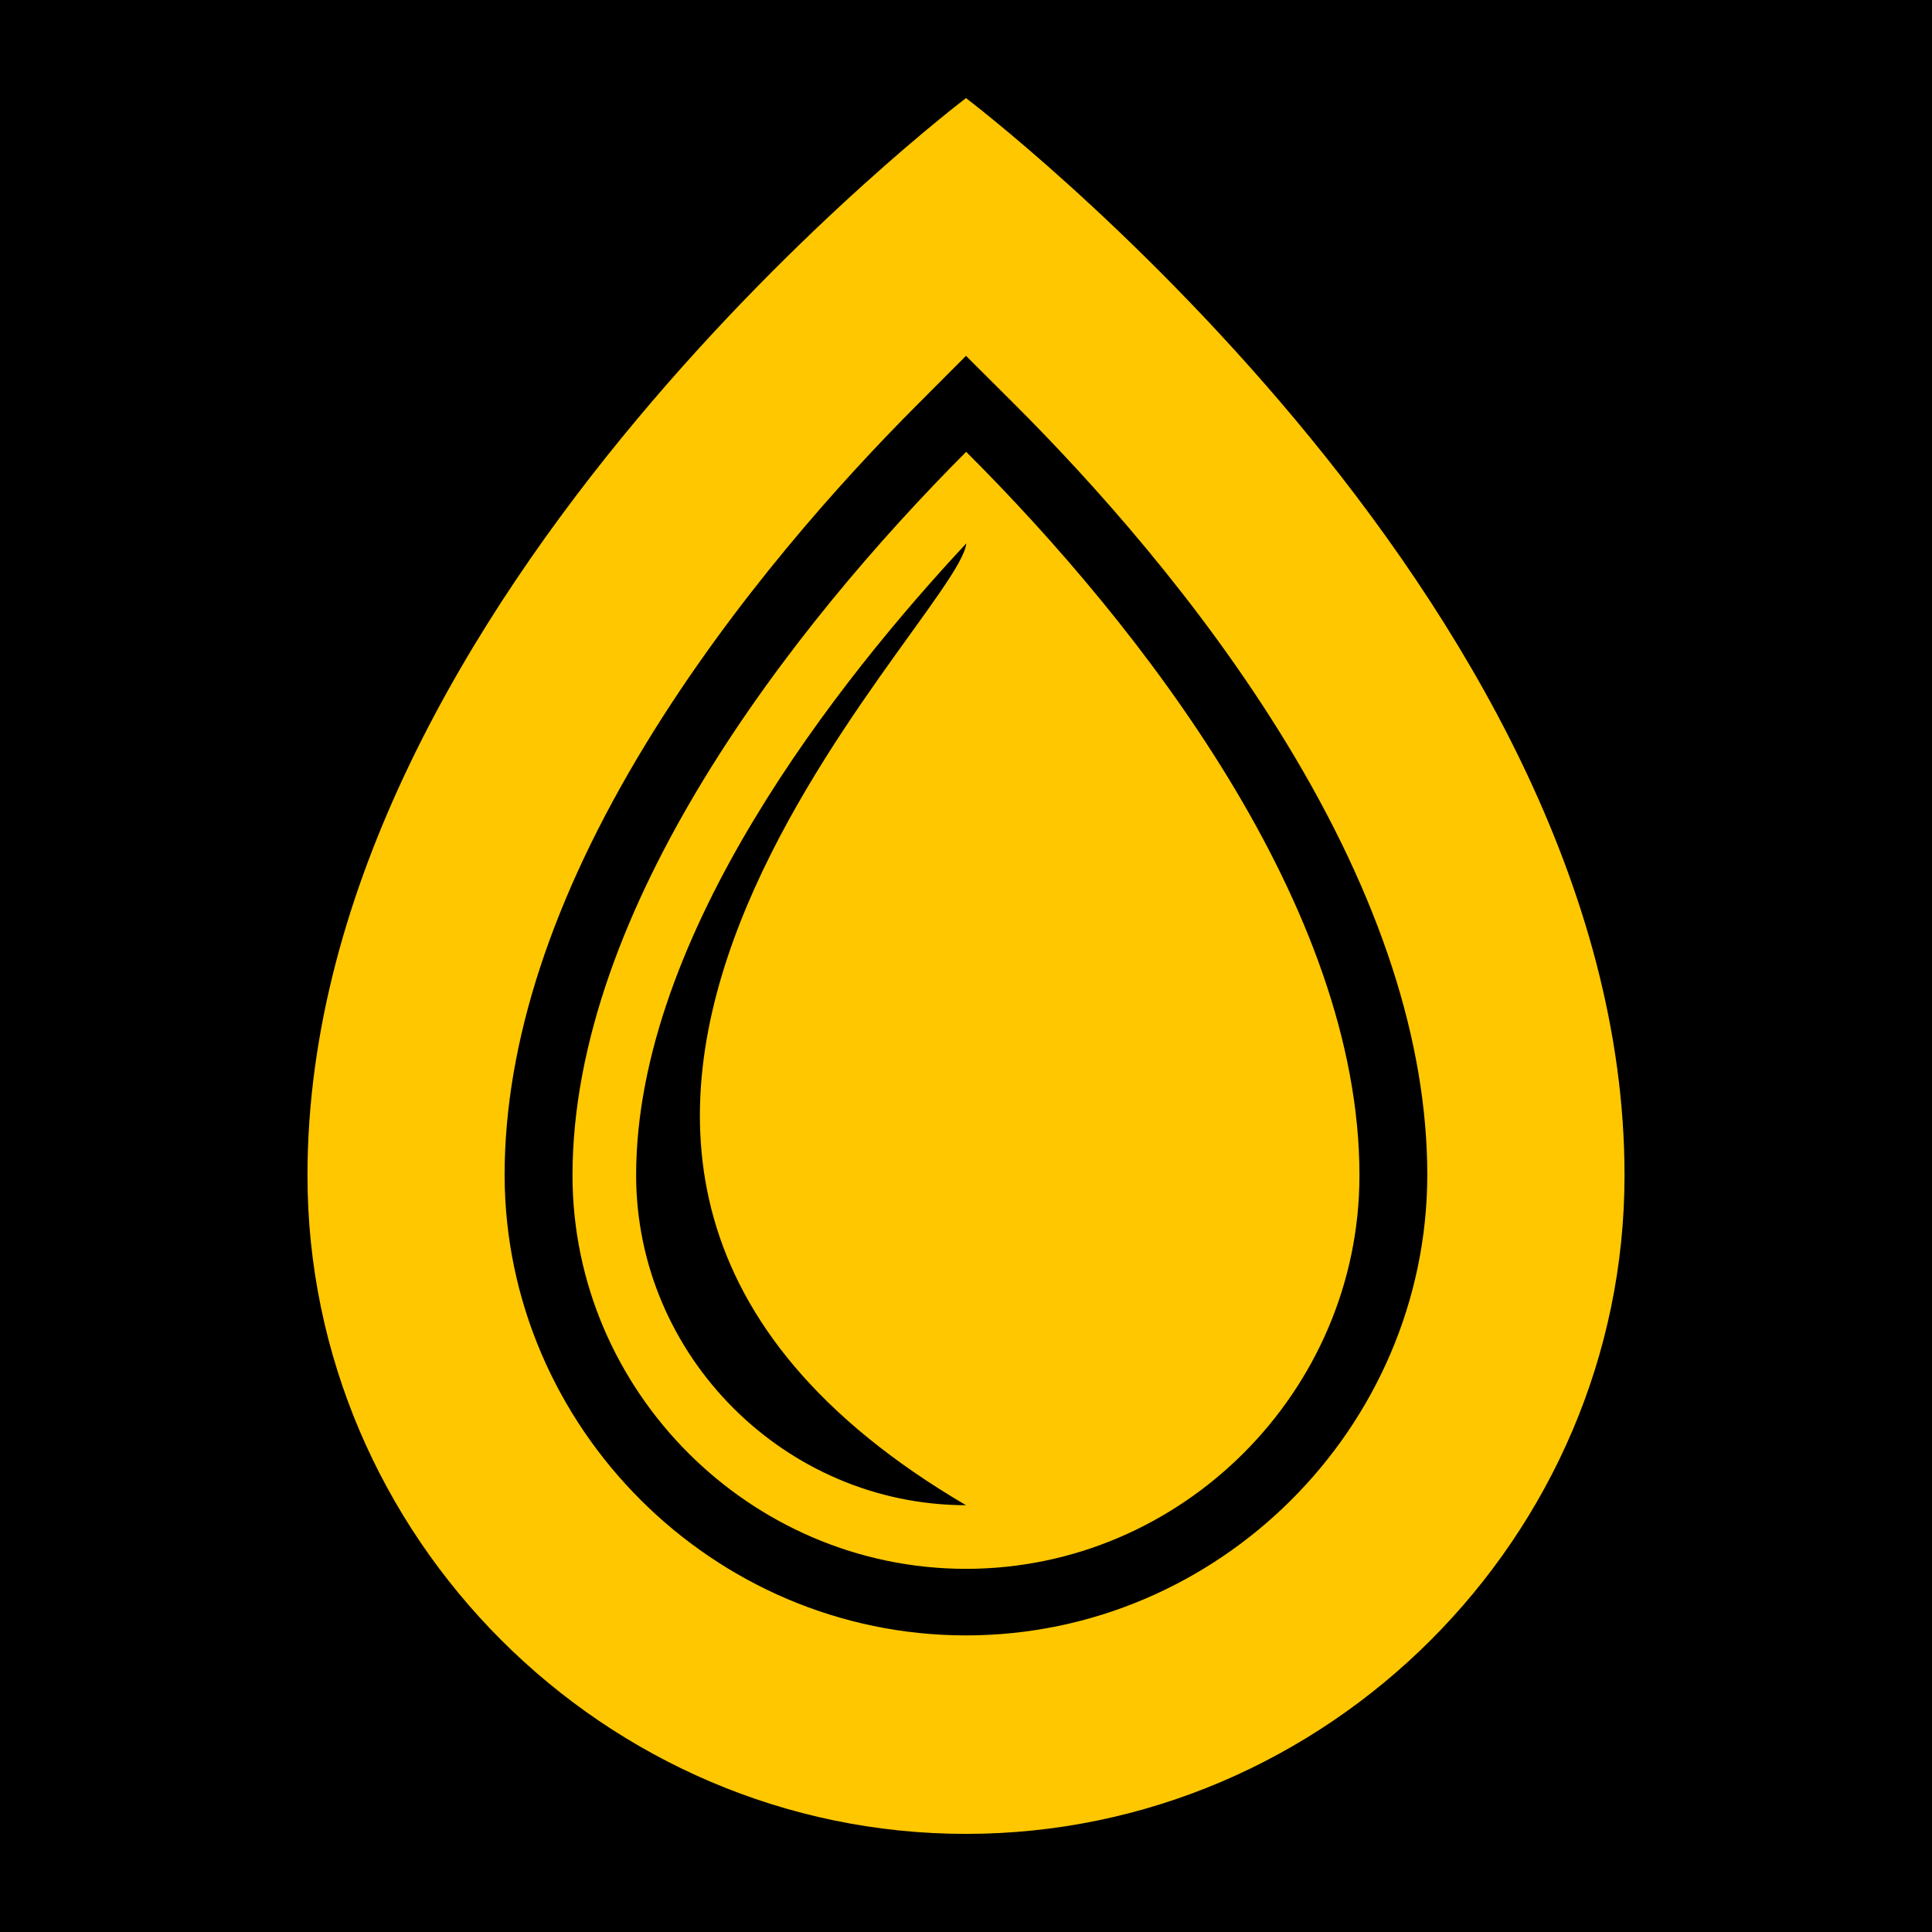 <?xml version="1.0" encoding="UTF-8" standalone="no"?>
<!DOCTYPE svg PUBLIC "-//W3C//DTD SVG 1.1//EN" "http://www.w3.org/Graphics/SVG/1.1/DTD/svg11.dtd">
<svg width="100%" height="100%" viewBox="0 0 512 512" version="1.1" xmlns="http://www.w3.org/2000/svg" xmlns:xlink="http://www.w3.org/1999/xlink" xml:space="preserve" xmlns:serif="http://www.serif.com/" style="fill-rule:evenodd;clip-rule:evenodd;stroke-linejoin:round;stroke-miterlimit:2;">
    <rect x="0" y="0" width="512" height="512" style="fill-rule:nonzero;"/>
    <g>
        <path d="M430.516,311.484C430.516,407.221 351.737,486 256,486C160.263,486 81.484,407.221 81.484,311.484C81.484,158.019 256,26 256,26C256,26 430.516,158.02 430.516,311.484ZM378.252,311.484C378.252,276.158 365.72,237.651 340.982,197.032C317.997,159.278 289.01,127.234 268.746,107.003L256,94.303L243.3,107.037C223.068,127.268 194.239,159.301 171.22,197.021C146.336,237.809 133.725,276.315 133.725,311.484C133.916,378.424 189.049,433.398 255.989,433.398C322.928,433.398 378.061,378.424 378.252,311.484ZM360.269,311.484C360.269,368.688 313.198,415.759 255.994,415.759C198.79,415.759 151.719,368.688 151.719,311.484C151.719,240.674 209.929,165.966 256.045,119.738C302.633,166.236 360.269,240.383 360.269,311.484ZM256.067,144.015C222.81,179.645 168.579,247.576 168.579,311.484C168.634,359.419 208.065,398.845 256,398.894C98.276,306.381 254.1,164.584 256.079,143.993L256.067,144.015Z" style="fill:rgb(255,199,0);fill-rule:nonzero;"/>
    </g>
</svg>
